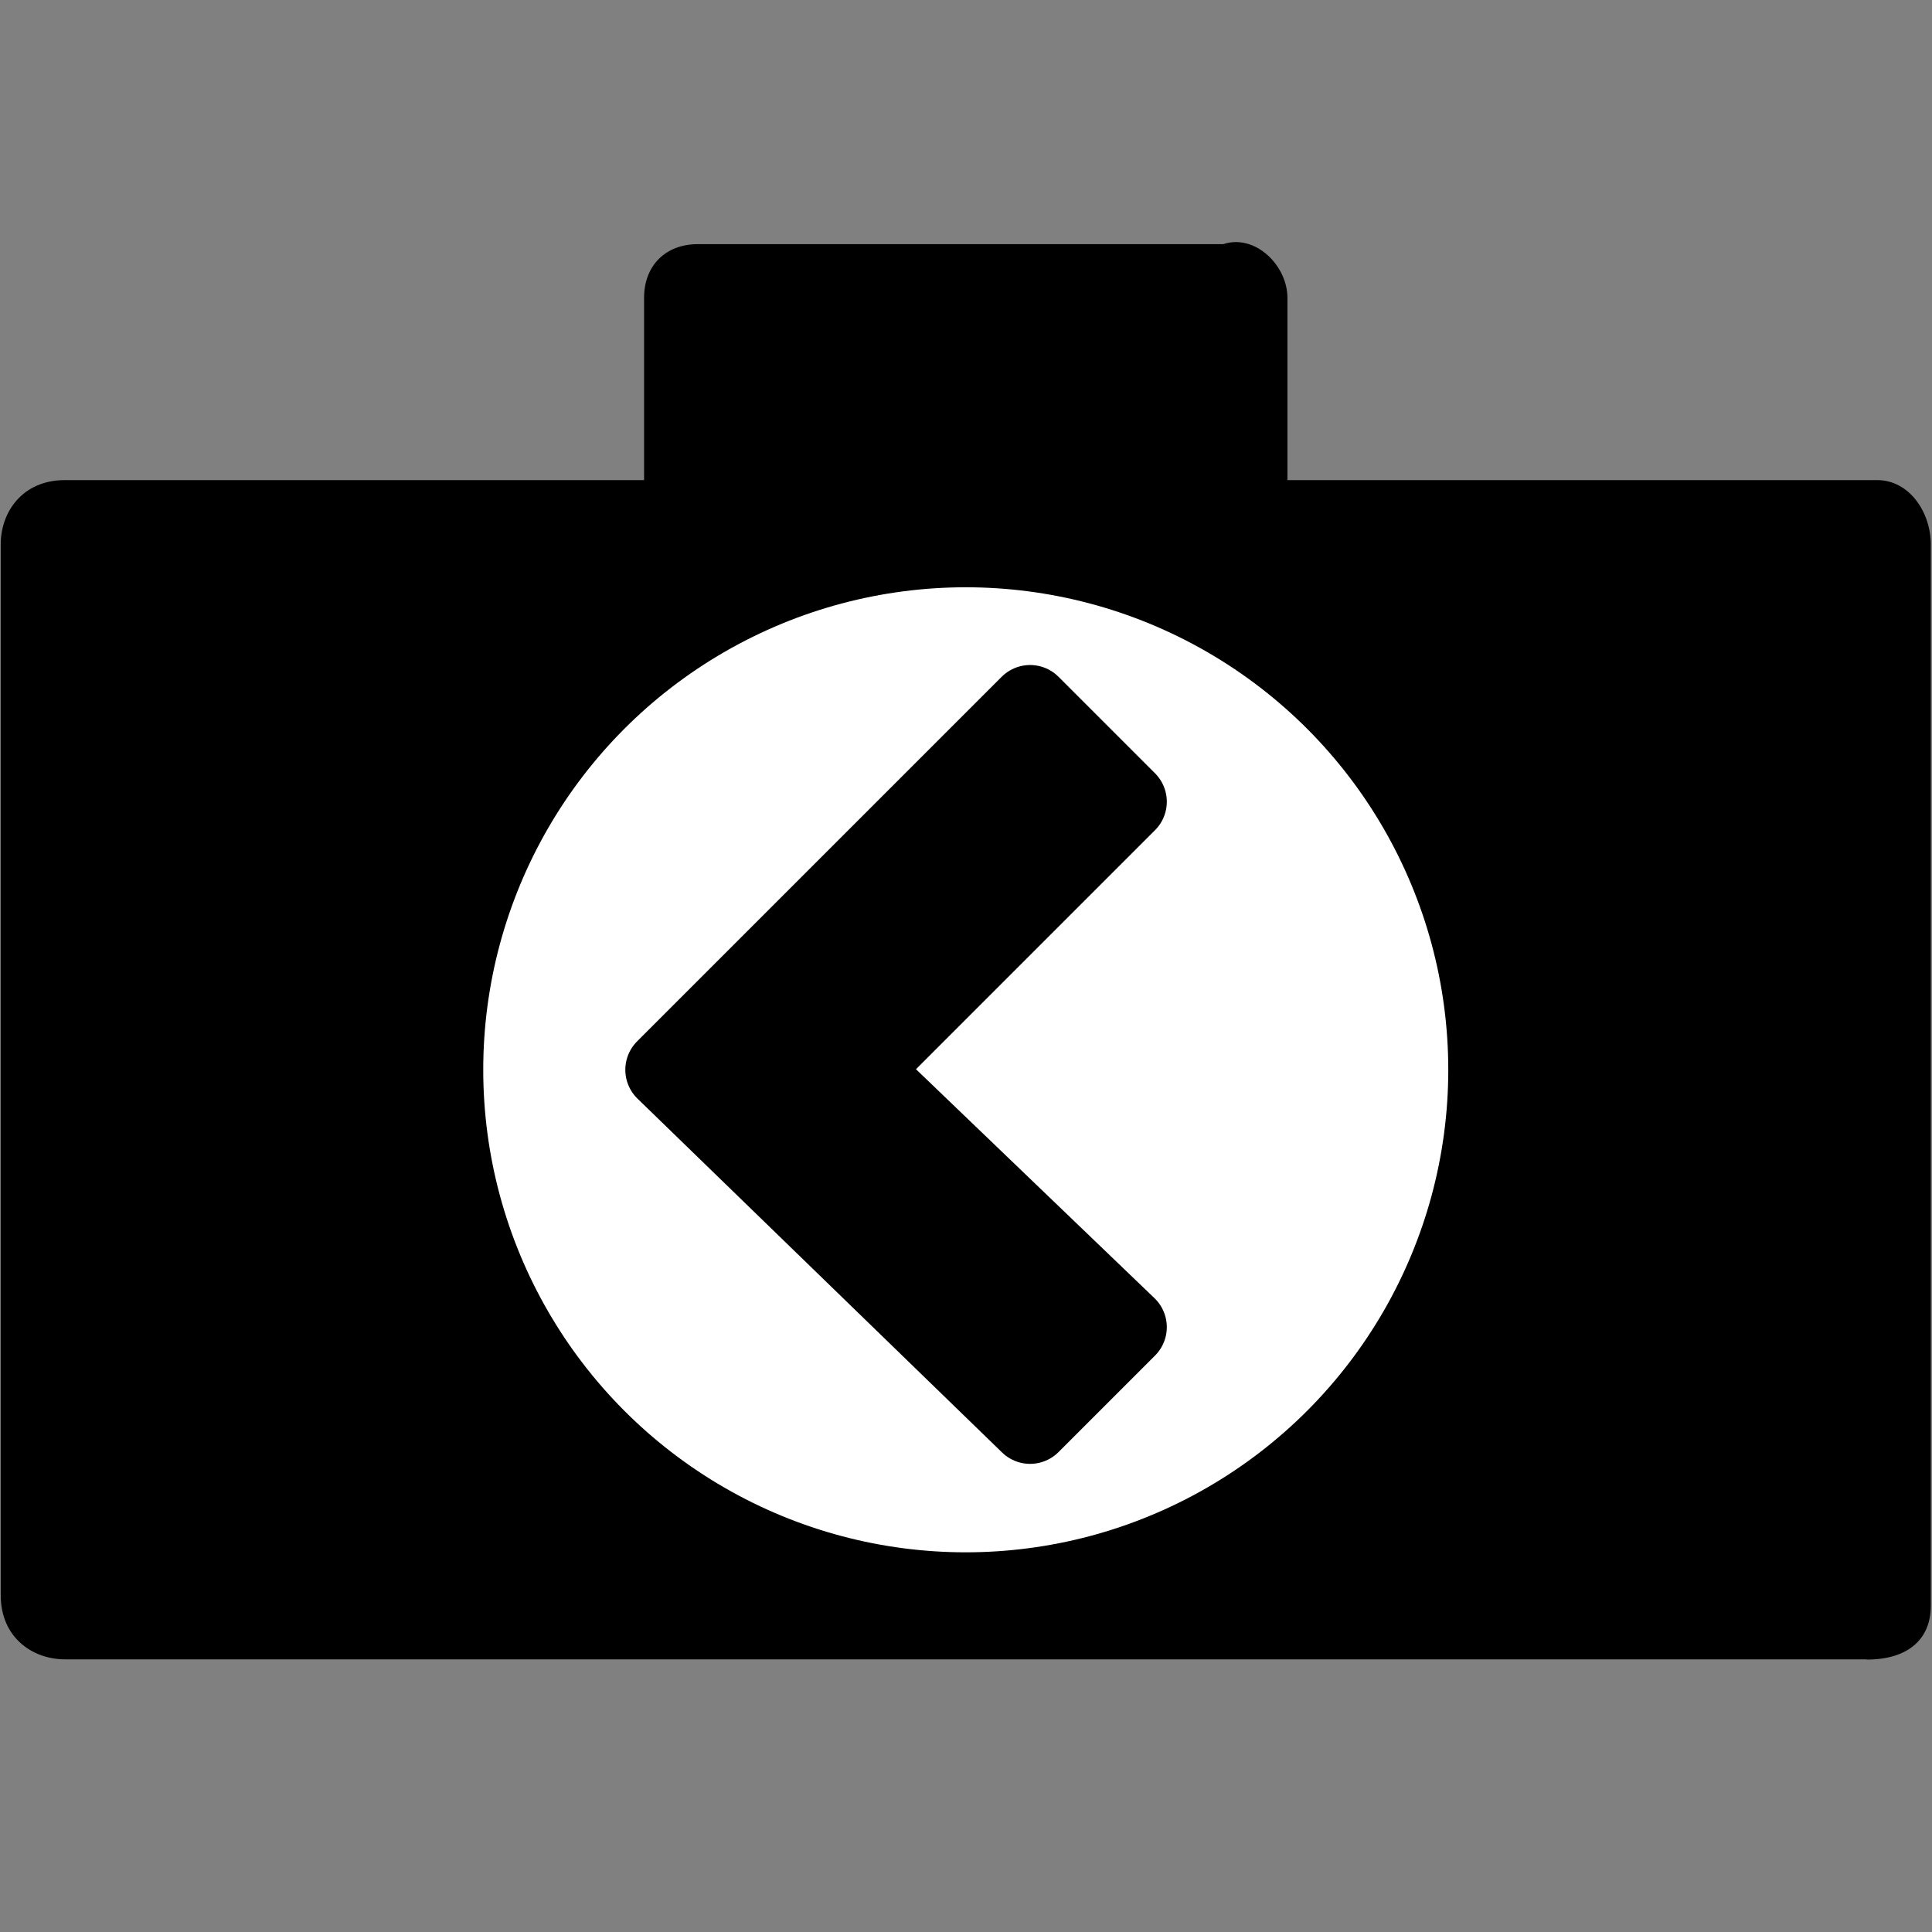 <?xml version="1.0" encoding="UTF-8" standalone="no"?>
<!-- Generator: Adobe Illustrator 19.2.0, SVG Export Plug-In . SVG Version: 6.00 Build 0)  -->

<svg
   xmlns:dc="http://purl.org/dc/elements/1.1/"
   xmlns:cc="http://creativecommons.org/ns#"
   xmlns:rdf="http://www.w3.org/1999/02/22-rdf-syntax-ns#"
   xmlns:svg="http://www.w3.org/2000/svg"
   xmlns="http://www.w3.org/2000/svg"
   xmlns:sodipodi="http://sodipodi.sourceforge.net/DTD/sodipodi-0.dtd"
   xmlns:inkscape="http://www.inkscape.org/namespaces/inkscape"
   version="1.1"
   id="Layer_1"
   x="0px"
   y="0px"
   viewBox="0 0 8 8"
   xml:space="preserve"
   inkscape:version="0.48.4 r9939"
   width="100%"
   height="100%"
   sodipodi:docname="previous view.svg"><rect x="0" y="0" width="8" height="8" fill="#808080" stroke="none"/><defs
     id="defs13" /><sodipodi:namedview
     pagecolor="#ffffff"
     bordercolor="#666666"
     borderopacity="1"
     objecttolerance="10"
     gridtolerance="10"
     guidetolerance="10"
     inkscape:pageopacity="0"
     inkscape:pageshadow="2"
     inkscape:window-width="1366"
     inkscape:window-height="719"
     id="namedview11"
     showgrid="false"
     inkscape:zoom="66.625"
     inkscape:cx="4"
     inkscape:cy="4"
     inkscape:window-x="0"
     inkscape:window-y="0"
     inkscape:window-maximized="1"
     inkscape:current-layer="Layer_1" /><style
     type="text/css"
     id="style3">
	.st0{fill:#FFFFFF;}
	.st1{stroke:#000000;stroke-width:0.75;stroke-linejoin:round;stroke-miterlimit:10;}
</style><path
     d="M 7.728,6.871 H 0.269 c -0.133,0 -0.266,-0.089 -0.266,-0.266 v -4.351 c 0,-0.133 0.089,-0.266 0.266,-0.266 H 2.667 l 0,-0.755 c 0,-0.133 0.089,-0.222 0.222,-0.222 h 1.11 1.066 c 0.133,-0.044 0.266,0.089 0.266,0.222 l 0,0.755 h 2.442 c 0.133,0 0.222,0.133 0.222,0.266 v 4.396 c 0,0.133 -0.089,0.222 -0.266,0.222 z"
     id="path5"
     inkscape:connector-curvature="0" /><circle
     class="st0"
     cx="9"
     cy="9.2"
     r="4.5"
     id="circle7"
     sodipodi:cx="9"
     sodipodi:cy="9.1999998"
     sodipodi:rx="4.5"
     sodipodi:ry="4.5"
     style="fill:#ffffff"
     transform="matrix(0.444,0,0,0.444,0.003,0.345)" /><polygon
     class="st1"
     points="10.5,6.7 8,9.2 10.5,11.6 9.6,12.5 6.2,9.2 9.6,5.8 "
     id="polygon9"
     style="stroke:#000000;stroke-width:0.75;stroke-linejoin:round;stroke-miterlimit:10"
     transform="matrix(0.444,0,0,0.444,0.003,0.345)" /></svg>